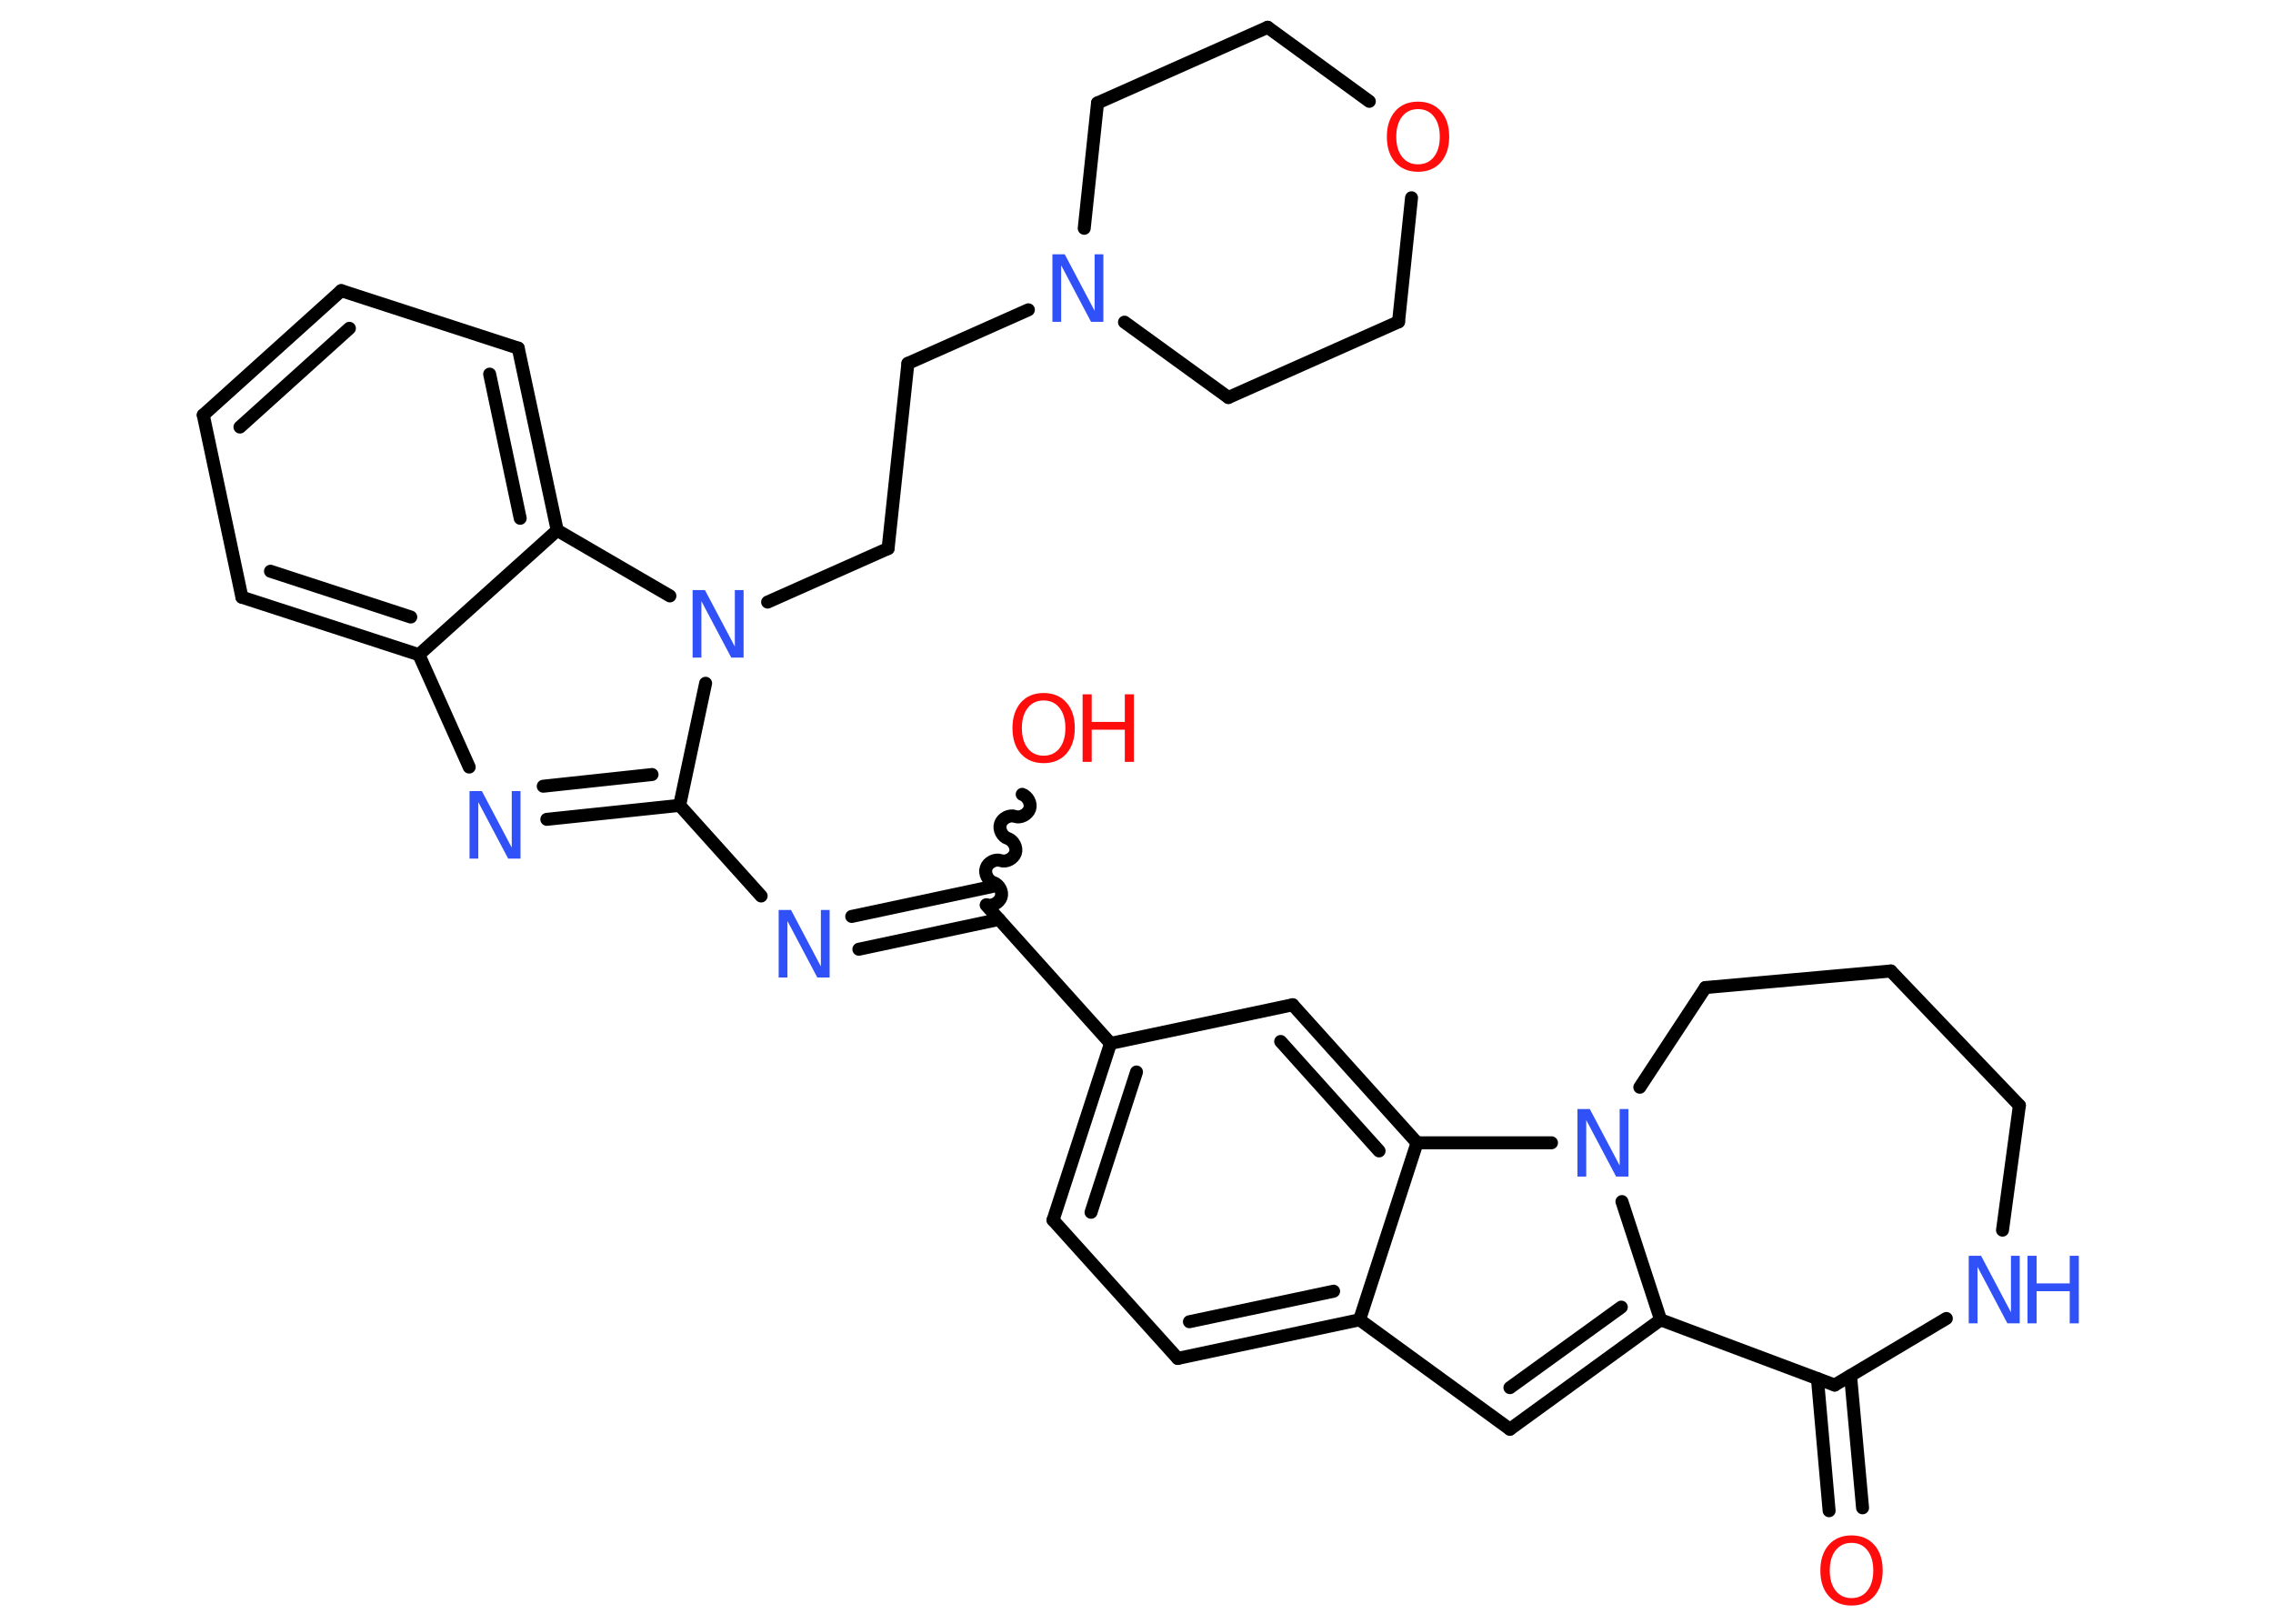<?xml version='1.0' encoding='UTF-8'?>
<!DOCTYPE svg PUBLIC "-//W3C//DTD SVG 1.1//EN" "http://www.w3.org/Graphics/SVG/1.1/DTD/svg11.dtd">
<svg version='1.2' xmlns='http://www.w3.org/2000/svg' xmlns:xlink='http://www.w3.org/1999/xlink' width='70.0mm' height='50.0mm' viewBox='0 0 70.0 50.0'>
  <desc>Generated by the Chemistry Development Kit (http://github.com/cdk)</desc>
  <g stroke-linecap='round' stroke-linejoin='round' stroke='#000000' stroke-width='.4' fill='#3050F8'>
    <rect x='.0' y='.0' width='70.0' height='50.0' fill='#FFFFFF' stroke='none'/>
    <g id='mol1' class='mol'>
      <g id='mol1bnd1' class='bond'>
        <line x1='56.33' y1='46.52' x2='55.97' y2='42.45'/>
        <line x1='57.36' y1='46.43' x2='56.99' y2='42.36'/>
      </g>
      <line id='mol1bnd2' class='bond' x1='56.5' y1='42.65' x2='59.94' y2='40.6'/>
      <line id='mol1bnd3' class='bond' x1='61.67' y1='37.88' x2='62.19' y2='34.04'/>
      <line id='mol1bnd4' class='bond' x1='62.19' y1='34.04' x2='58.23' y2='29.9'/>
      <line id='mol1bnd5' class='bond' x1='58.23' y1='29.9' x2='52.52' y2='30.41'/>
      <line id='mol1bnd6' class='bond' x1='52.52' y1='30.41' x2='50.5' y2='33.48'/>
      <line id='mol1bnd7' class='bond' x1='49.95' y1='37.0' x2='51.14' y2='40.64'/>
      <line id='mol1bnd8' class='bond' x1='56.5' y1='42.65' x2='51.14' y2='40.64'/>
      <g id='mol1bnd9' class='bond'>
        <line x1='46.5' y1='44.01' x2='51.14' y2='40.64'/>
        <line x1='46.5' y1='42.73' x2='49.93' y2='40.25'/>
      </g>
      <line id='mol1bnd10' class='bond' x1='46.5' y1='44.01' x2='41.87' y2='40.64'/>
      <g id='mol1bnd11' class='bond'>
        <line x1='36.27' y1='41.83' x2='41.87' y2='40.64'/>
        <line x1='36.63' y1='40.7' x2='41.07' y2='39.76'/>
      </g>
      <line id='mol1bnd12' class='bond' x1='36.27' y1='41.83' x2='32.43' y2='37.57'/>
      <g id='mol1bnd13' class='bond'>
        <line x1='34.2' y1='32.13' x2='32.43' y2='37.57'/>
        <line x1='35.0' y1='33.01' x2='33.6' y2='37.33'/>
      </g>
      <line id='mol1bnd14' class='bond' x1='34.2' y1='32.13' x2='30.37' y2='27.87'/>
      <path id='mol1bnd15' class='bond' d='M31.48 24.46c.17 .06 .29 .28 .23 .45c-.06 .17 -.28 .29 -.45 .23c-.17 -.06 -.4 .06 -.45 .23c-.06 .17 .06 .4 .23 .45c.17 .06 .29 .28 .23 .45c-.06 .17 -.28 .29 -.45 .23c-.17 -.06 -.4 .06 -.45 .23c-.06 .17 .06 .4 .23 .45c.17 .06 .29 .28 .23 .45c-.06 .17 -.28 .29 -.45 .23' fill='none' stroke='#000000' stroke-width='.4'/>
      <g id='mol1bnd16' class='bond'>
        <line x1='30.77' y1='28.31' x2='26.45' y2='29.23'/>
        <line x1='30.55' y1='27.3' x2='26.23' y2='28.22'/>
      </g>
      <line id='mol1bnd17' class='bond' x1='23.44' y1='27.59' x2='20.93' y2='24.8'/>
      <g id='mol1bnd18' class='bond'>
        <line x1='16.84' y1='25.23' x2='20.93' y2='24.8'/>
        <line x1='16.73' y1='24.21' x2='20.08' y2='23.85'/>
      </g>
      <line id='mol1bnd19' class='bond' x1='14.45' y1='23.62' x2='12.9' y2='20.16'/>
      <g id='mol1bnd20' class='bond'>
        <line x1='7.45' y1='18.39' x2='12.9' y2='20.16'/>
        <line x1='8.33' y1='17.59' x2='12.65' y2='19.0'/>
      </g>
      <line id='mol1bnd21' class='bond' x1='7.45' y1='18.39' x2='6.26' y2='12.78'/>
      <g id='mol1bnd22' class='bond'>
        <line x1='10.51' y1='8.95' x2='6.26' y2='12.78'/>
        <line x1='10.76' y1='10.11' x2='7.39' y2='13.15'/>
      </g>
      <line id='mol1bnd23' class='bond' x1='10.51' y1='8.95' x2='15.96' y2='10.72'/>
      <g id='mol1bnd24' class='bond'>
        <line x1='17.16' y1='16.33' x2='15.96' y2='10.72'/>
        <line x1='16.02' y1='15.96' x2='15.08' y2='11.52'/>
      </g>
      <line id='mol1bnd25' class='bond' x1='12.9' y1='20.16' x2='17.16' y2='16.33'/>
      <line id='mol1bnd26' class='bond' x1='17.16' y1='16.33' x2='20.63' y2='18.35'/>
      <line id='mol1bnd27' class='bond' x1='20.93' y1='24.8' x2='21.73' y2='21.04'/>
      <line id='mol1bnd28' class='bond' x1='23.64' y1='18.54' x2='27.35' y2='16.89'/>
      <line id='mol1bnd29' class='bond' x1='27.35' y1='16.89' x2='27.96' y2='11.19'/>
      <line id='mol1bnd30' class='bond' x1='27.96' y1='11.19' x2='31.67' y2='9.54'/>
      <line id='mol1bnd31' class='bond' x1='34.63' y1='9.92' x2='37.83' y2='12.24'/>
      <line id='mol1bnd32' class='bond' x1='37.83' y1='12.24' x2='43.07' y2='9.91'/>
      <line id='mol1bnd33' class='bond' x1='43.07' y1='9.91' x2='43.47' y2='6.09'/>
      <line id='mol1bnd34' class='bond' x1='42.17' y1='3.12' x2='39.04' y2='.84'/>
      <line id='mol1bnd35' class='bond' x1='39.04' y1='.84' x2='33.8' y2='3.17'/>
      <line id='mol1bnd36' class='bond' x1='33.39' y1='7.03' x2='33.8' y2='3.17'/>
      <line id='mol1bnd37' class='bond' x1='34.2' y1='32.13' x2='39.81' y2='30.94'/>
      <g id='mol1bnd38' class='bond'>
        <line x1='43.64' y1='35.19' x2='39.81' y2='30.94'/>
        <line x1='42.47' y1='35.44' x2='39.44' y2='32.07'/>
      </g>
      <line id='mol1bnd39' class='bond' x1='41.87' y1='40.64' x2='43.64' y2='35.19'/>
      <line id='mol1bnd40' class='bond' x1='47.78' y1='35.19' x2='43.64' y2='35.19'/>
      <path id='mol1atm1' class='atom' d='M57.02 47.51q-.31 .0 -.49 .23q-.18 .23 -.18 .62q.0 .39 .18 .62q.18 .23 .49 .23q.31 .0 .49 -.23q.18 -.23 .18 -.62q.0 -.39 -.18 -.62q-.18 -.23 -.49 -.23zM57.02 47.28q.44 .0 .7 .29q.26 .29 .26 .79q.0 .49 -.26 .79q-.26 .29 -.7 .29q-.44 .0 -.7 -.29q-.26 -.29 -.26 -.79q.0 -.49 .26 -.79q.26 -.29 .7 -.29z' stroke='none' fill='#FF0D0D'/>
      <g id='mol1atm3' class='atom'>
        <path d='M60.63 38.67h.38l.92 1.74v-1.74h.27v2.08h-.38l-.92 -1.74v1.74h-.27v-2.08z' stroke='none'/>
        <path d='M62.44 38.67h.28v.85h1.02v-.85h.28v2.08h-.28v-.99h-1.02v.99h-.28v-2.08z' stroke='none'/>
      </g>
      <path id='mol1atm7' class='atom' d='M48.58 34.15h.38l.92 1.74v-1.74h.27v2.08h-.38l-.92 -1.74v1.74h-.27v-2.08z' stroke='none'/>
      <g id='mol1atm15' class='atom'>
        <path d='M32.14 21.57q-.31 .0 -.49 .23q-.18 .23 -.18 .62q.0 .39 .18 .62q.18 .23 .49 .23q.31 .0 .49 -.23q.18 -.23 .18 -.62q.0 -.39 -.18 -.62q-.18 -.23 -.49 -.23zM32.14 21.34q.44 .0 .7 .29q.26 .29 .26 .79q.0 .49 -.26 .79q-.26 .29 -.7 .29q-.44 .0 -.7 -.29q-.26 -.29 -.26 -.79q.0 -.49 .26 -.79q.26 -.29 .7 -.29z' stroke='none' fill='#FF0D0D'/>
        <path d='M33.34 21.38h.28v.85h1.02v-.85h.28v2.08h-.28v-.99h-1.02v.99h-.28v-2.08z' stroke='none' fill='#FF0D0D'/>
      </g>
      <path id='mol1atm16' class='atom' d='M23.98 28.02h.38l.92 1.74v-1.74h.27v2.08h-.38l-.92 -1.74v1.74h-.27v-2.08z' stroke='none'/>
      <path id='mol1atm18' class='atom' d='M14.46 24.36h.38l.92 1.74v-1.74h.27v2.08h-.38l-.92 -1.74v1.74h-.27v-2.08z' stroke='none'/>
      <path id='mol1atm25' class='atom' d='M21.33 18.17h.38l.92 1.74v-1.74h.27v2.08h-.38l-.92 -1.74v1.74h-.27v-2.08z' stroke='none'/>
      <path id='mol1atm28' class='atom' d='M32.41 7.83h.38l.92 1.74v-1.74h.27v2.08h-.38l-.92 -1.74v1.74h-.27v-2.08z' stroke='none'/>
      <path id='mol1atm31' class='atom' d='M43.67 3.36q-.31 .0 -.49 .23q-.18 .23 -.18 .62q.0 .39 .18 .62q.18 .23 .49 .23q.31 .0 .49 -.23q.18 -.23 .18 -.62q.0 -.39 -.18 -.62q-.18 -.23 -.49 -.23zM43.67 3.13q.44 .0 .7 .29q.26 .29 .26 .79q.0 .49 -.26 .79q-.26 .29 -.7 .29q-.44 .0 -.7 -.29q-.26 -.29 -.26 -.79q.0 -.49 .26 -.79q.26 -.29 .7 -.29z' stroke='none' fill='#FF0D0D'/>
    </g>
  </g>
</svg>
